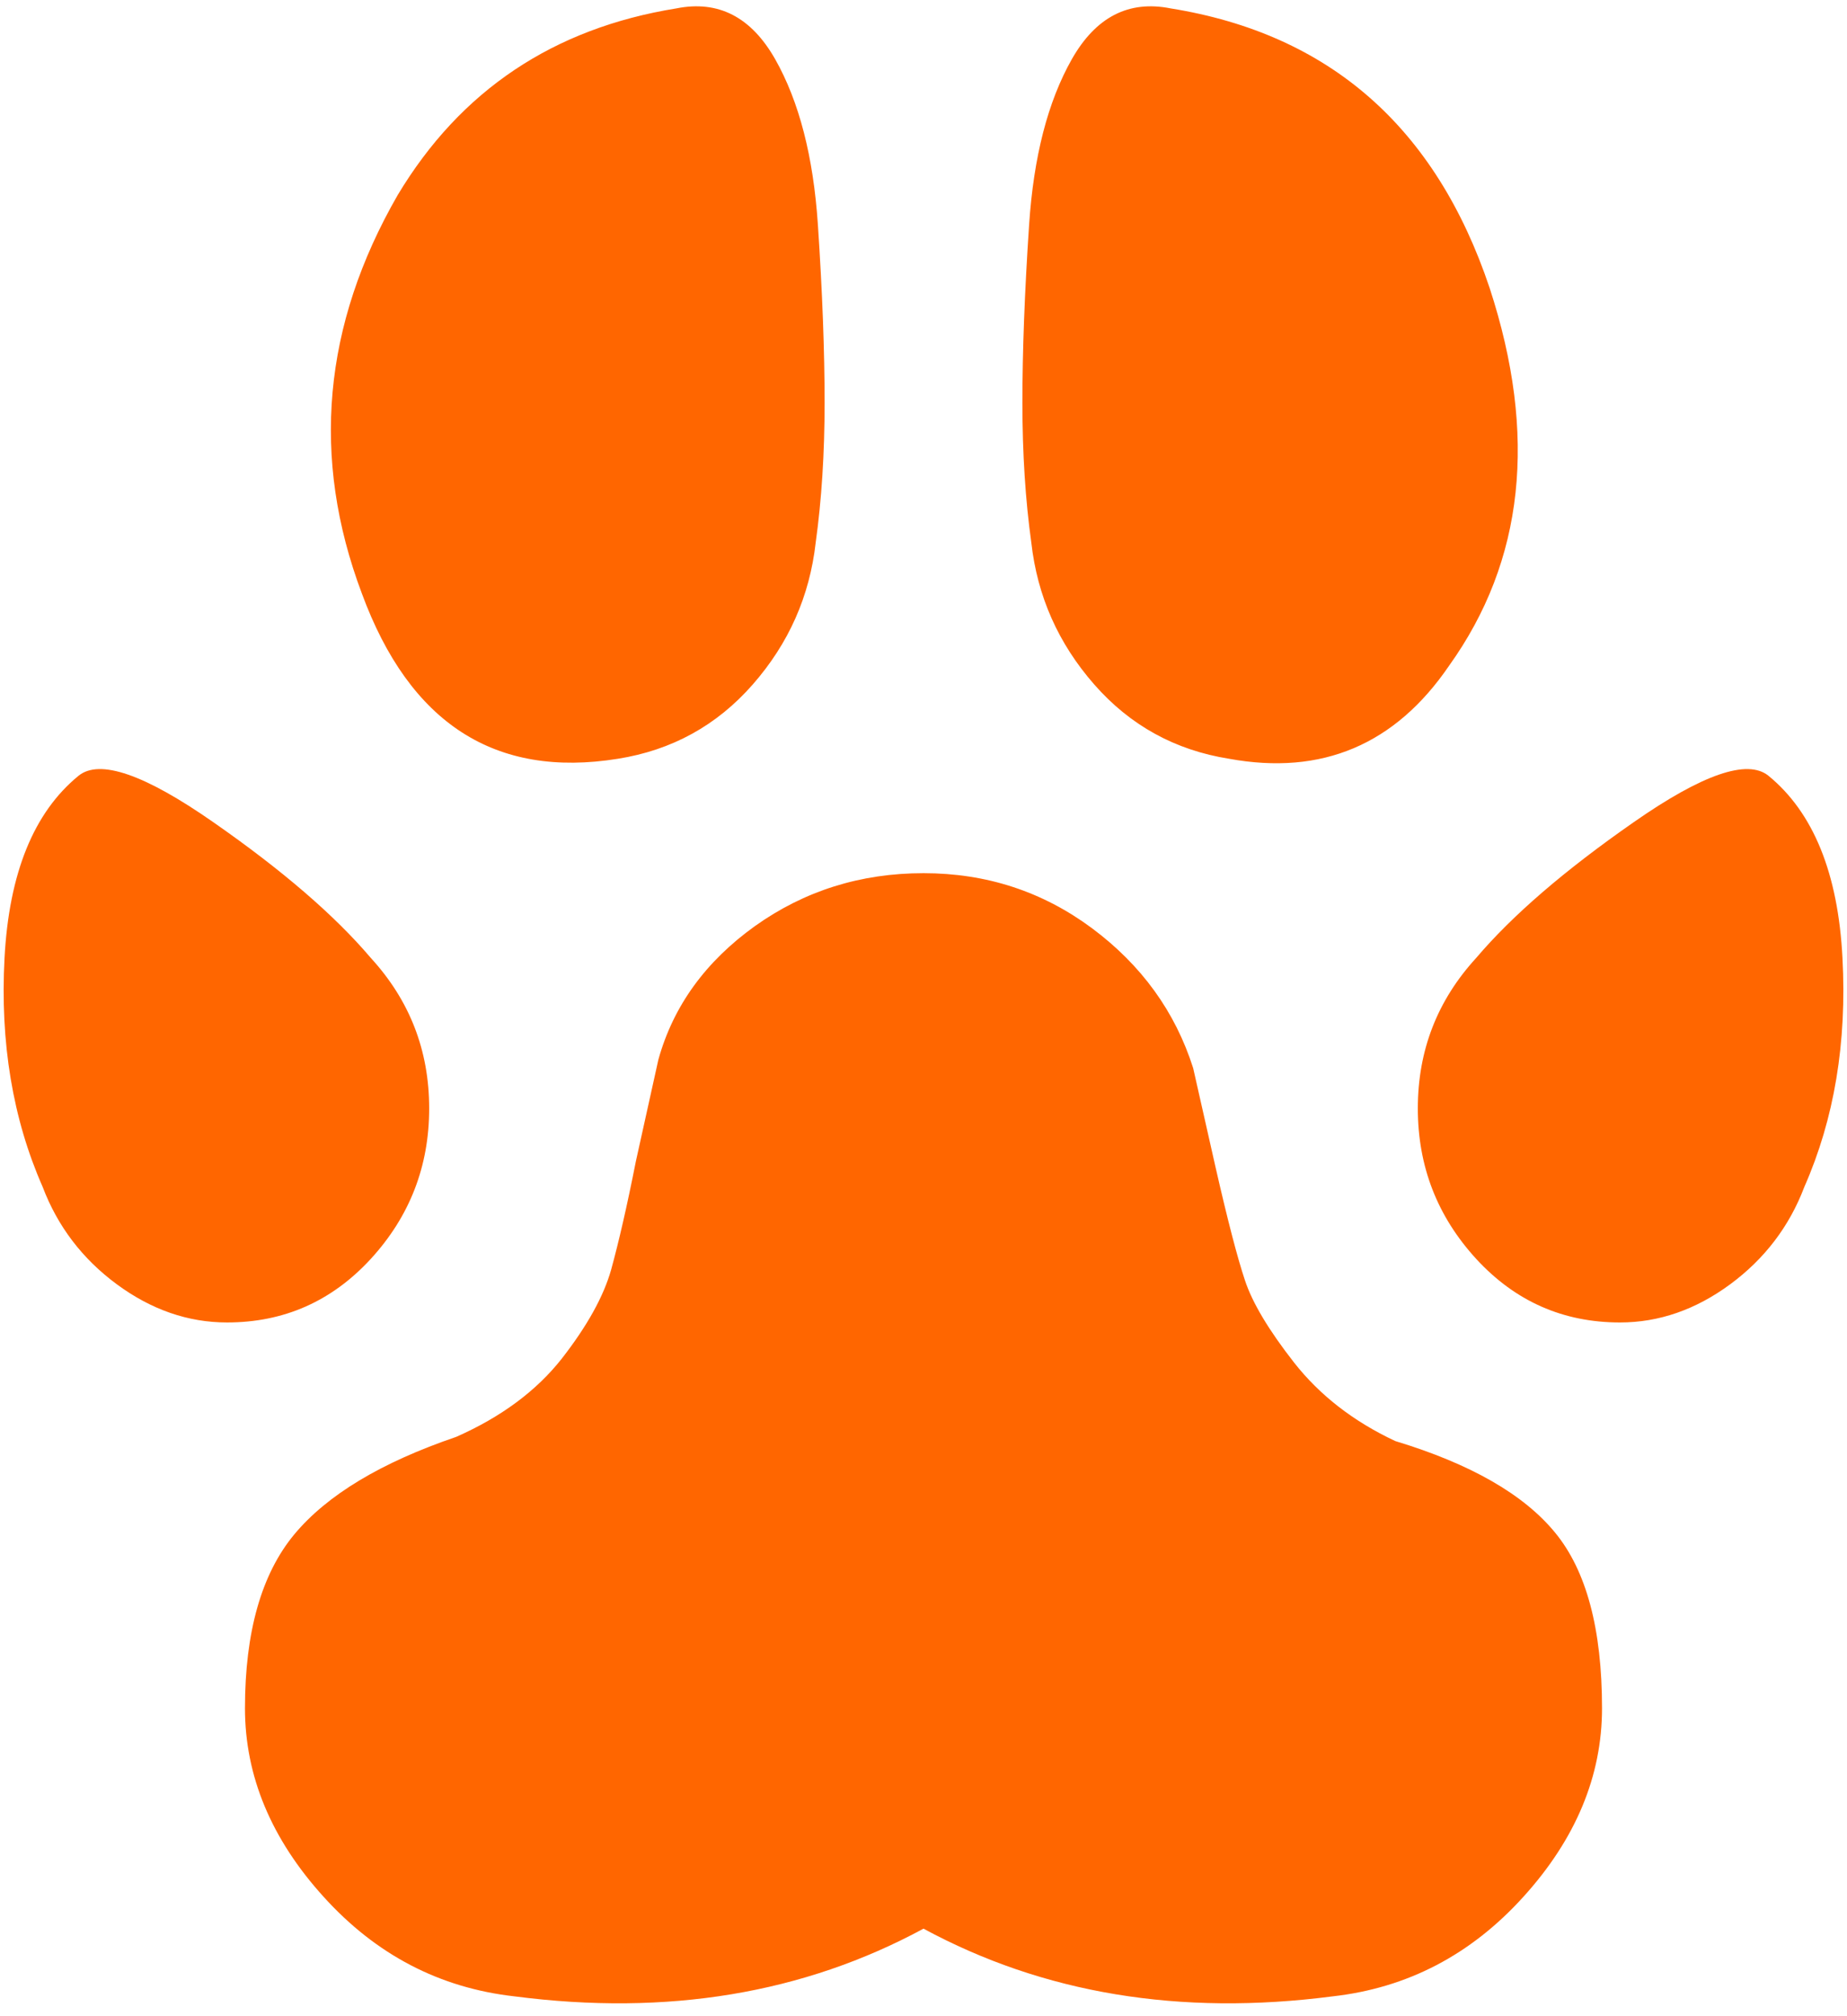 <svg baseProfile="full" xmlns="http://www.w3.org/2000/svg" height="12" width="11"><path fill="rgb( 255, 102, 0 )" d="M5.5 5.197c.375 0 .709.109 1.004.328.294.219.495.496.602.832l.134.593c.071.311.129.534.174.669.044.134.142.298.294.492.152.193.352.349.602.466.446.135.763.316.95.543.188.227.281.576.281 1.047 0 .403-.156.778-.468 1.122-.312.345-.691.543-1.137.593-.91.118-1.722-.017-2.436-.403-.714.386-1.525.521-2.435.403-.447-.05-.826-.248-1.138-.593-.312-.344-.468-.719-.468-1.122 0-.454.098-.799.294-1.035.196-.235.518-.428.964-.58.267-.118.477-.273.629-.466.151-.194.249-.37.294-.53.044-.16.094-.375.147-.644l.134-.605c.089-.32.281-.584.575-.795.295-.21.629-.315 1.004-.315zm5.032-.58c-.125-.101-.393-.009-.803.277-.411.286-.723.555-.937.807-.232.253-.348.551-.348.896s.116.643.348.896c.232.252.517.378.856.378.232 0 .451-.076.656-.227.205-.151.353-.345.442-.58.178-.404.254-.858.227-1.363-.026-.504-.174-.866-.441-1.084zm-10.064 0c-.267.218-.414.58-.441 1.084-.027.505.049.959.227 1.363.089.235.237.429.442.58.205.151.424.227.656.227.339 0 .624-.126.856-.378.232-.253.348-.551.348-.896s-.116-.643-.348-.896c-.214-.252-.526-.521-.937-.807-.41-.286-.678-.378-.803-.277zm6.504-4.567c.946.152 1.579.707 1.9 1.665.286.875.205 1.623-.241 2.246-.321.471-.758.656-1.311.555-.321-.051-.589-.198-.803-.442-.214-.244-.339-.525-.375-.845-.035-.252-.053-.53-.053-.832 0-.303.013-.656.04-1.06.027-.404.111-.731.254-.984.143-.252.339-.353.589-.303zm-2.944 0c.25-.05.446.051.589.303.143.253.227.58.254.984.027.404.04.757.04 1.06 0 .302-.018.58-.053.832-.036.32-.161.601-.375.845s-.482.391-.803.442c-.731.118-1.24-.21-1.525-.984-.304-.807-.232-1.598.214-2.372.374-.622.927-.992 1.659-1.11z"/></svg>
